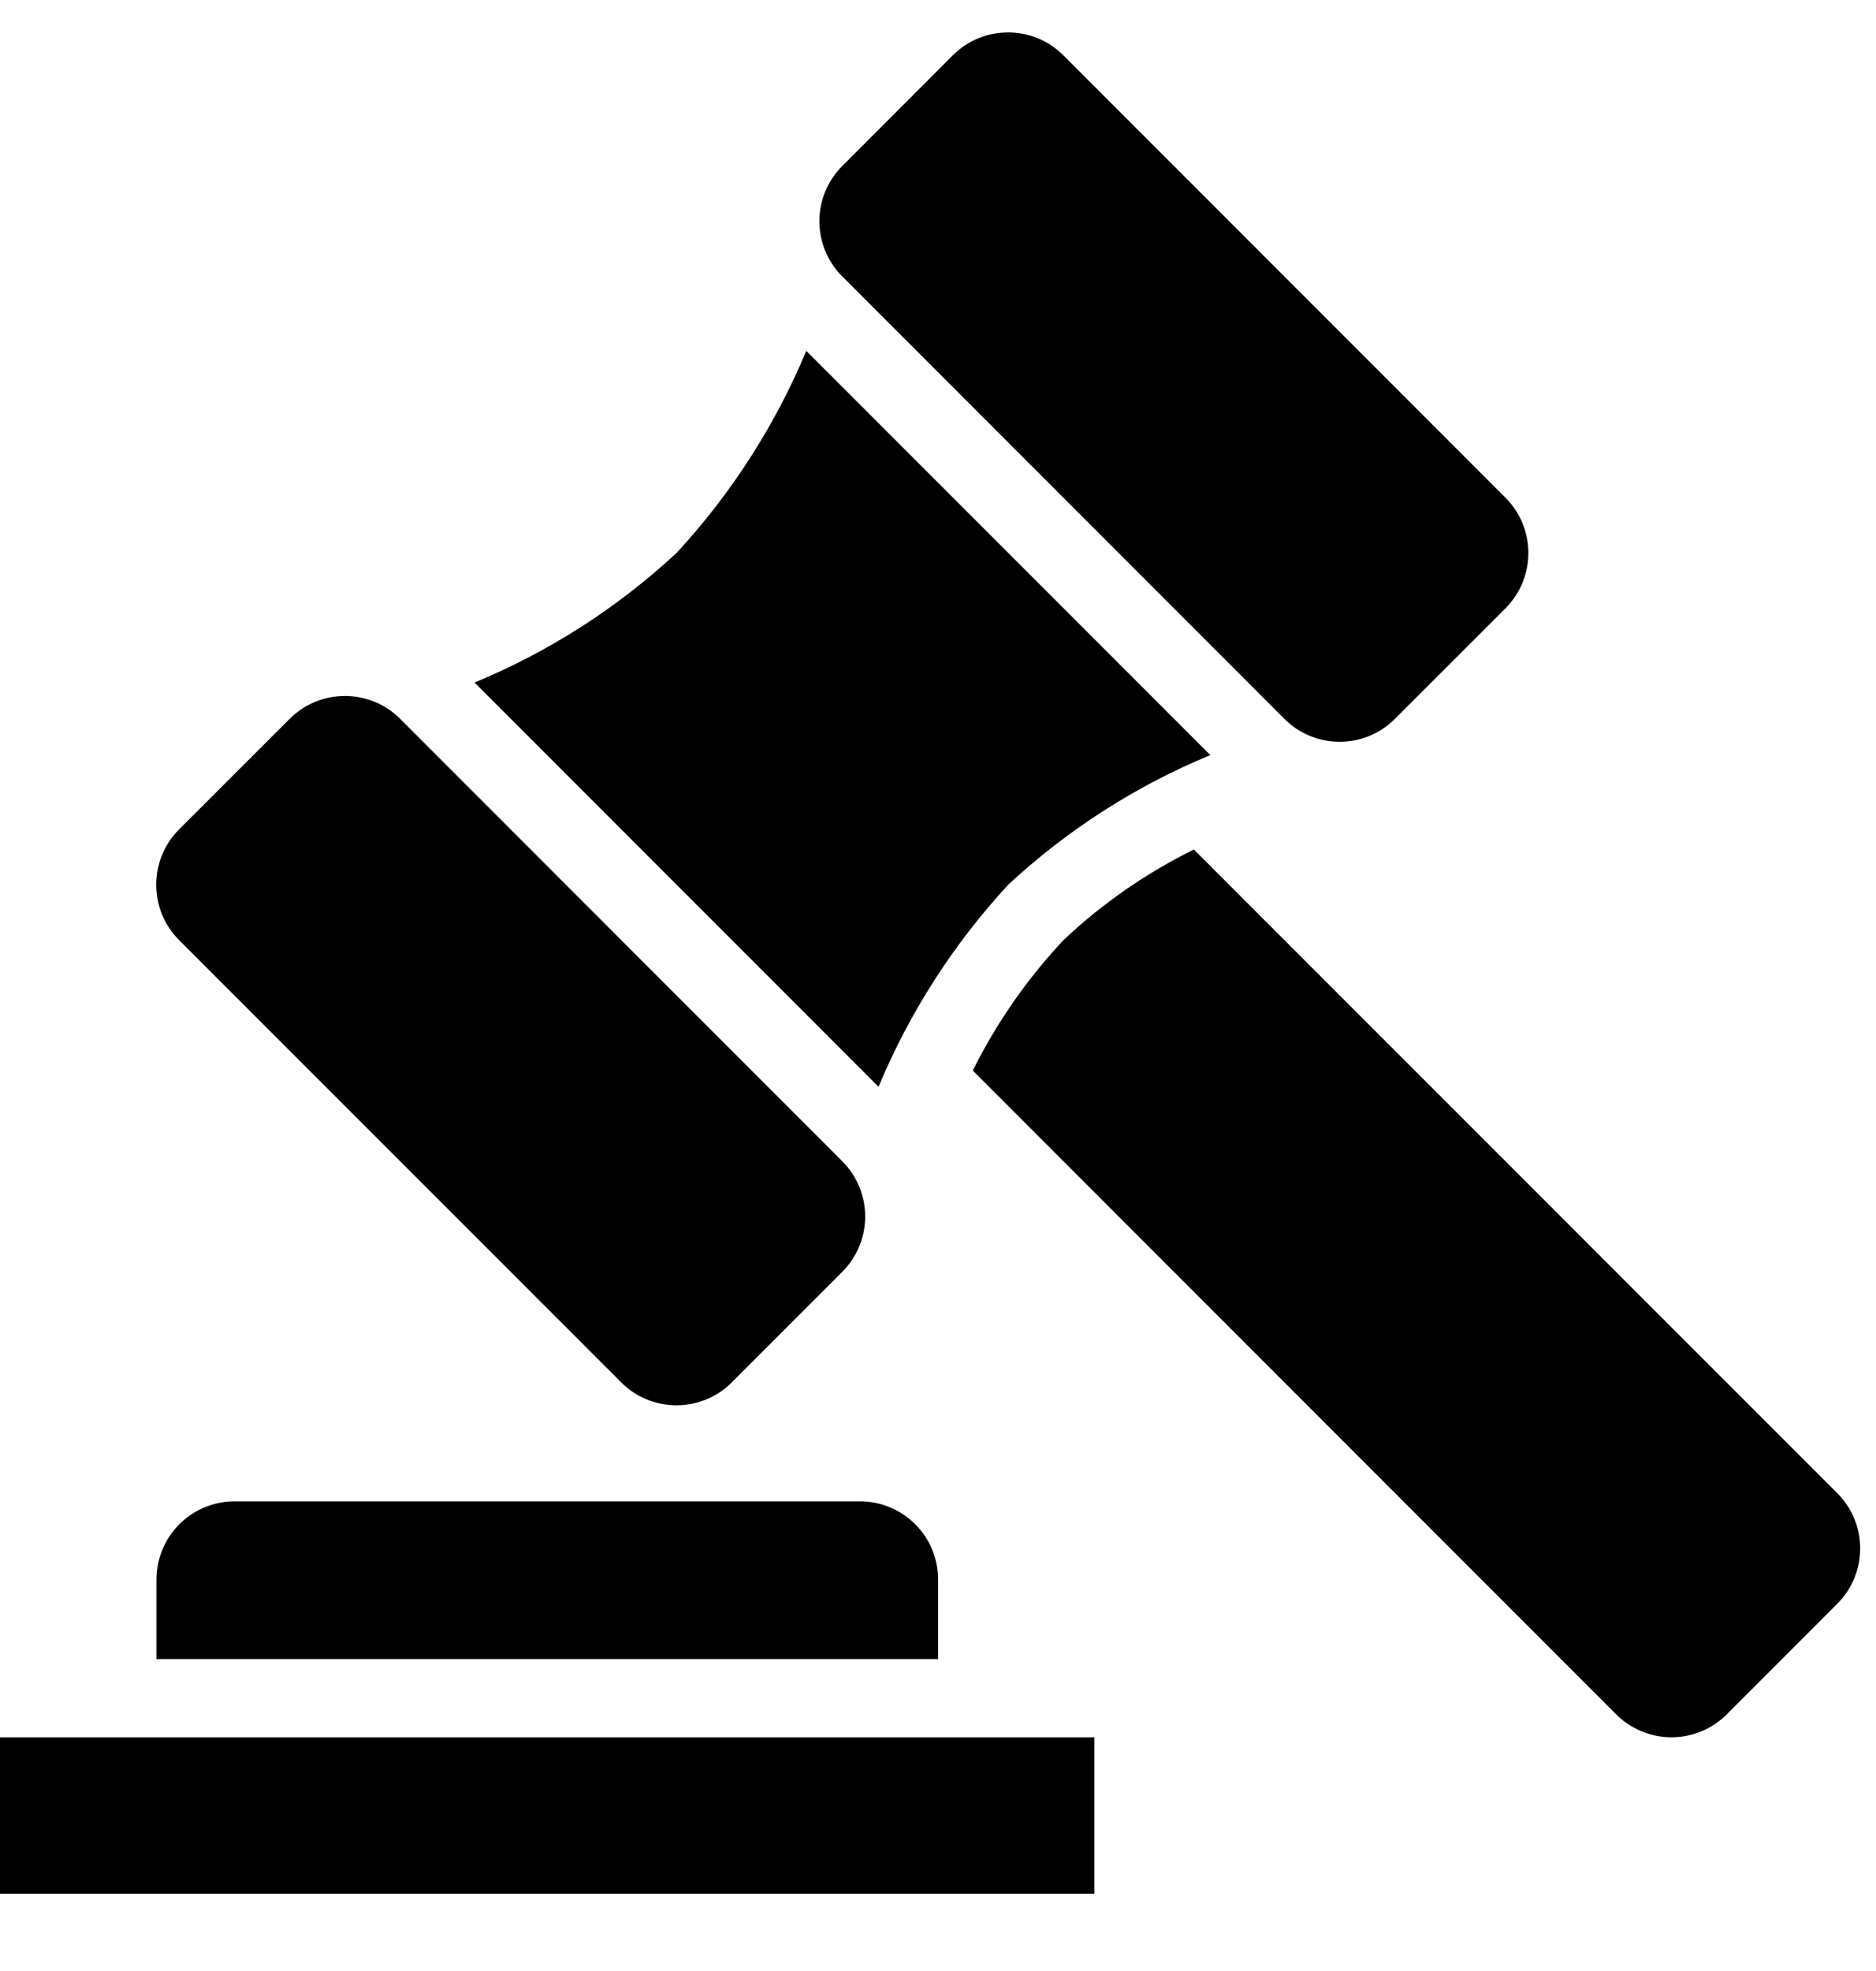 <svg width="20" height="21" viewBox="0 0 20 21" fill="none" xmlns="http://www.w3.org/2000/svg">
<path d="M0 18.51H11.667V20.176H0V18.51Z" fill="black"/>
<path d="M10.001 16.829C10.001 16.608 9.914 16.396 9.757 16.24C9.601 16.084 9.389 15.996 9.168 15.996H2.501C2.28 15.996 2.068 16.084 1.912 16.24C1.756 16.396 1.668 16.608 1.668 16.829V17.676H10.001V16.829Z" fill="black"/>
<path d="M11.338 10.016C10.949 10.43 10.624 10.898 10.371 11.406L17.23 18.266C17.387 18.422 17.599 18.51 17.819 18.51C18.04 18.51 18.252 18.422 18.409 18.266L19.587 17.087C19.665 17.01 19.726 16.918 19.768 16.817C19.81 16.716 19.831 16.607 19.831 16.498C19.831 16.388 19.81 16.28 19.768 16.179C19.726 16.078 19.665 15.986 19.587 15.909L12.728 9.051C12.219 9.302 11.75 9.627 11.338 10.016Z" fill="black"/>
<path d="M7.213 5.891C6.583 6.476 5.853 6.944 5.059 7.272L9.366 11.579C9.697 10.786 10.165 10.057 10.749 9.426C11.379 8.841 12.108 8.374 12.903 8.045L8.596 3.739C8.264 4.532 7.796 5.26 7.213 5.891Z" fill="black"/>
<path d="M10.158 0.589L8.98 1.768C8.654 2.093 8.654 2.62 8.98 2.946L13.693 7.659C14.018 7.985 14.546 7.985 14.871 7.659L16.05 6.481C16.375 6.155 16.375 5.628 16.05 5.303L11.336 0.589C11.011 0.264 10.483 0.264 10.158 0.589Z" fill="black"/>
<path d="M3.088 7.659L1.909 8.837C1.584 9.163 1.584 9.69 1.909 10.016L6.623 14.729C6.948 15.054 7.476 15.054 7.801 14.729L8.979 13.551C9.305 13.225 9.305 12.698 8.979 12.372L4.266 7.659C3.941 7.334 3.413 7.334 3.088 7.659Z" fill="black"/>
</svg>
